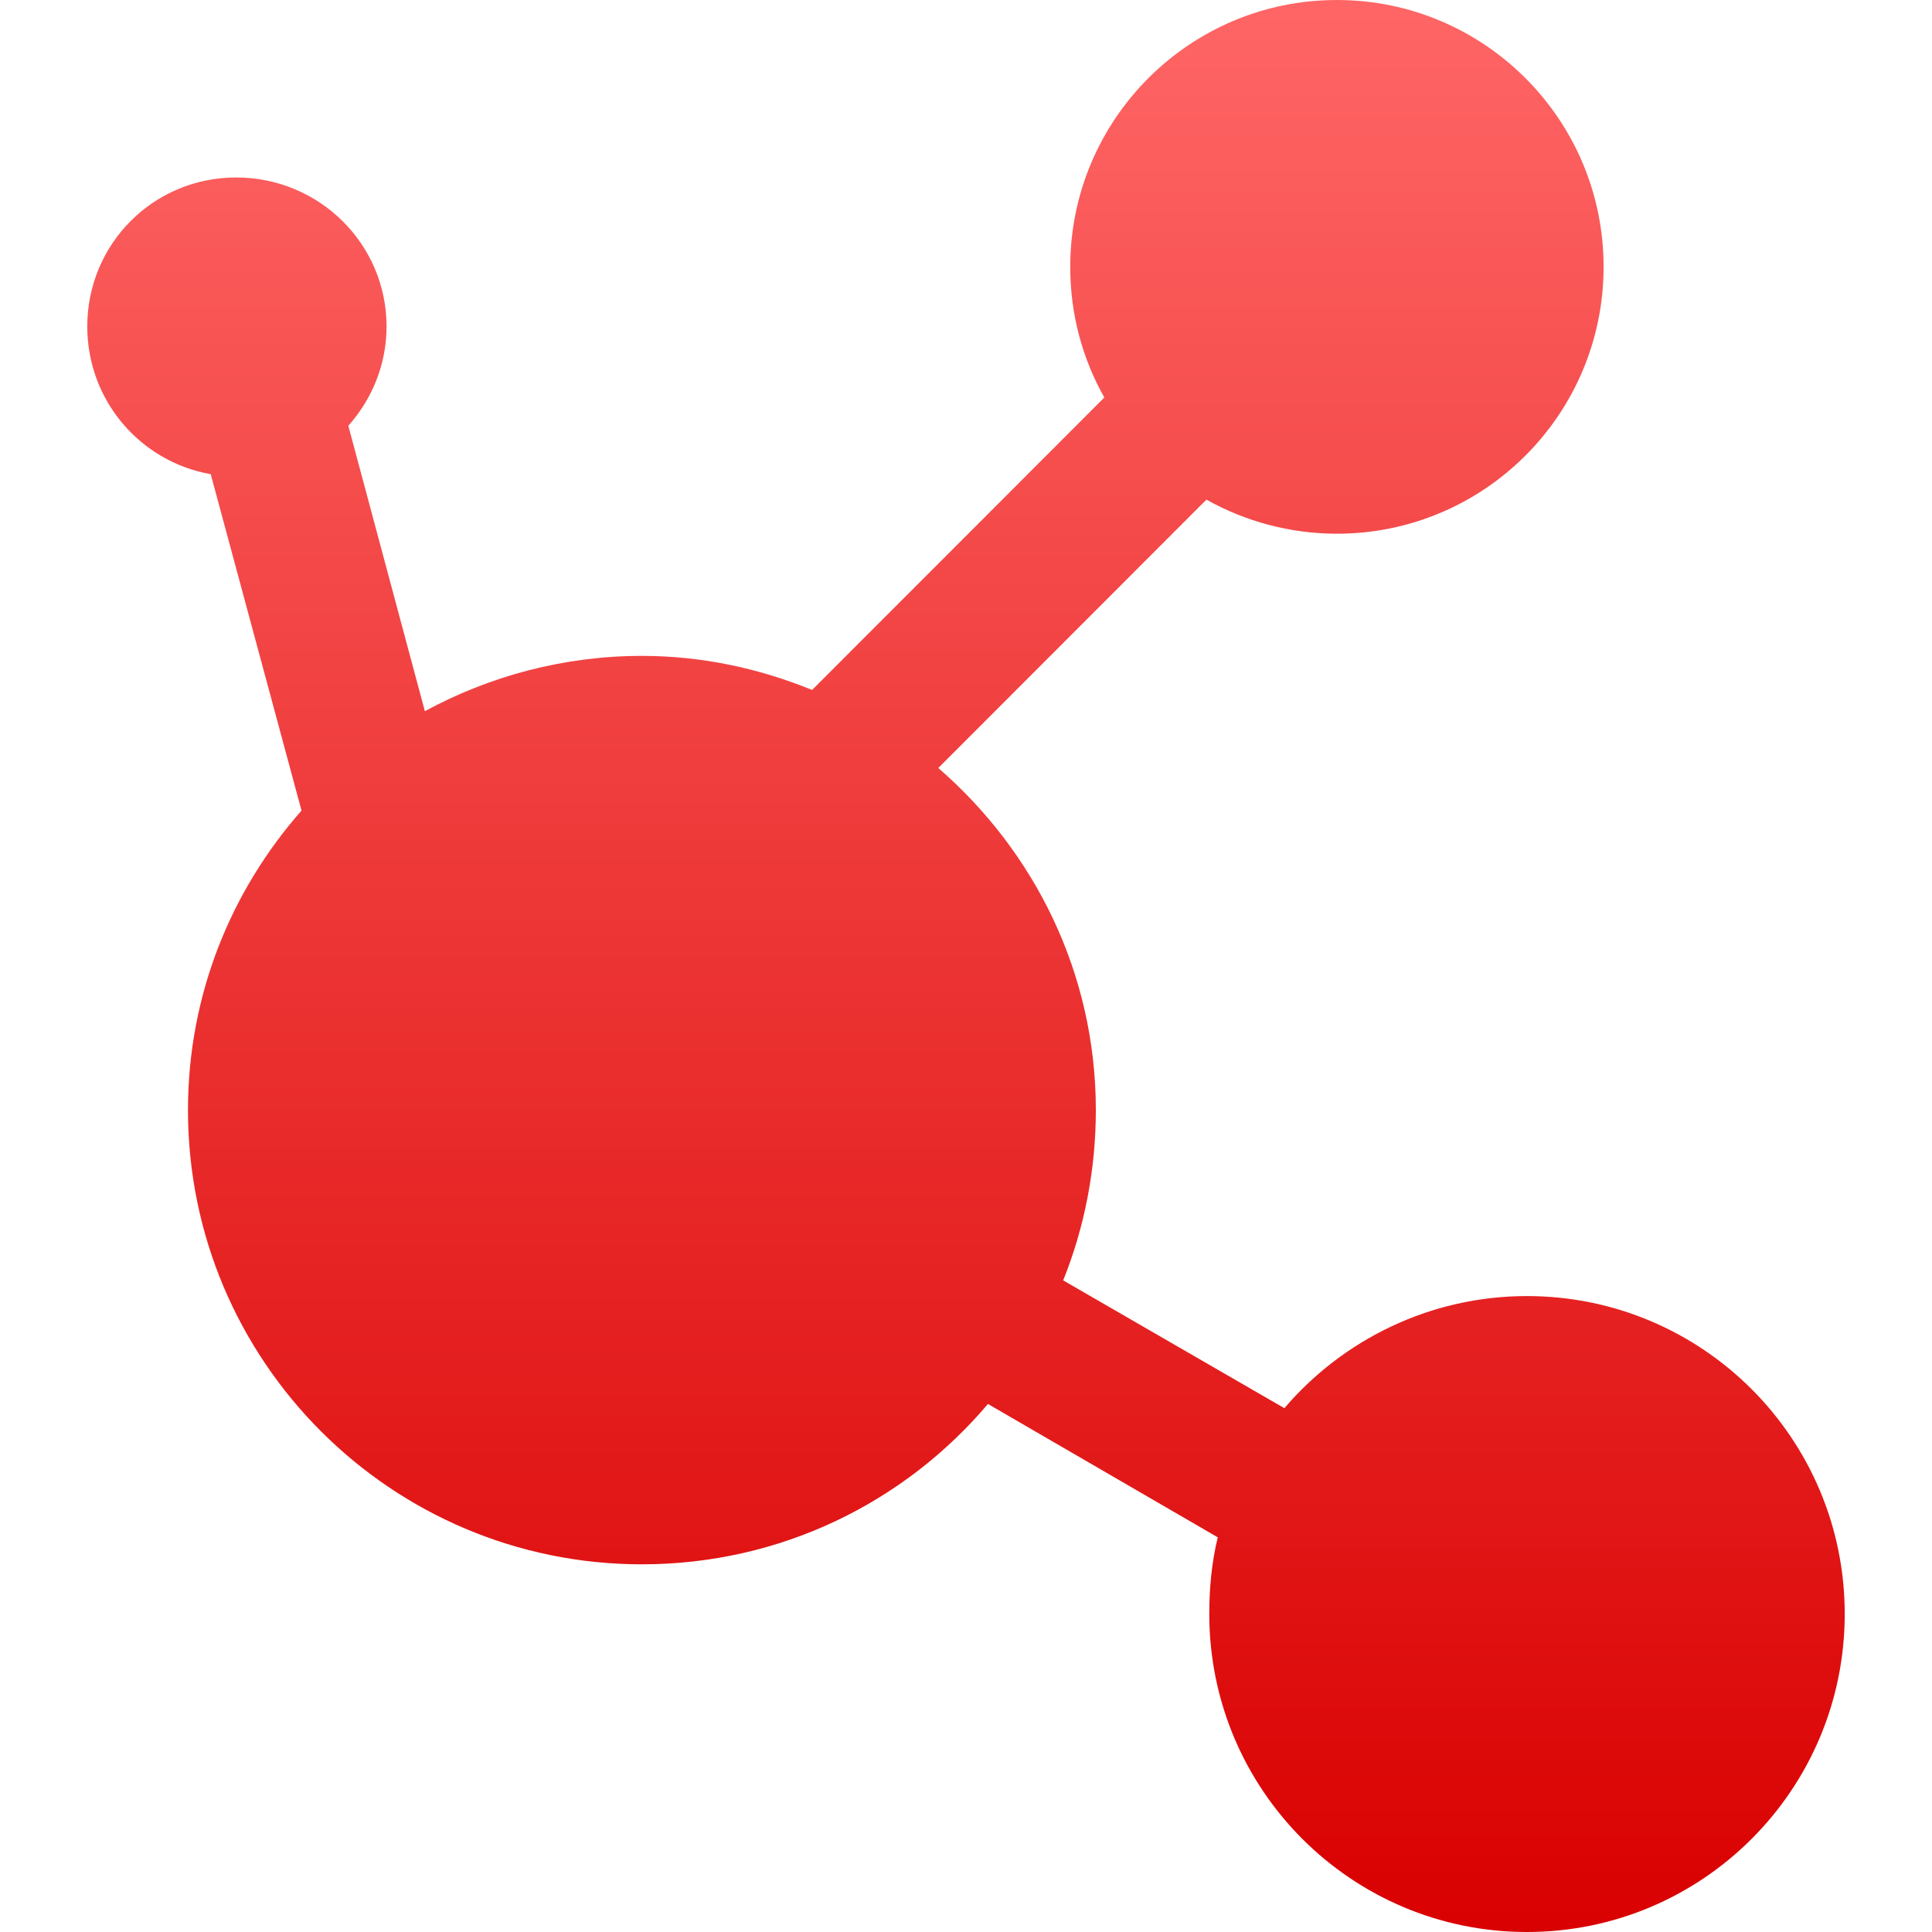 <svg xmlns="http://www.w3.org/2000/svg" xmlns:xlink="http://www.w3.org/1999/xlink" width="64" height="64" viewBox="0 0 64 64" version="1.1">
<defs>
<linearGradient id="linear0" gradientUnits="userSpaceOnUse" x1="0" y1="0" x2="0" y2="1" gradientTransform="matrix(58.219,0,0,64,2.891,0)">
<stop offset="0" style="stop-color:#ff6666;stop-opacity:1;"/>
<stop offset="1" style="stop-color:#d90000;stop-opacity:1;"/>
</linearGradient>
</defs>
<g id="surface1">
<path style=" stroke:none;fill-rule:nonzero;fill:url(#linear0);" d="M 44.285 0 C 39.41 0 35.453 3.957 35.453 8.84 C 35.453 10.418 35.859 11.883 36.582 13.168 L 26.902 22.855 C 25.156 22.145 23.266 21.727 21.262 21.727 C 18.668 21.727 16.207 22.402 14.074 23.559 L 11.539 14.105 C 12.316 13.23 12.805 12.082 12.805 10.816 C 12.805 8.074 10.566 5.879 7.824 5.879 C 5.086 5.879 2.891 8.074 2.891 10.816 C 2.891 13.266 4.648 15.297 6.98 15.707 L 9.988 26.852 C 7.652 29.504 6.227 32.961 6.227 36.773 C 6.227 45.082 12.961 51.82 21.262 51.82 C 25.863 51.82 29.969 49.766 32.727 46.508 L 40.34 50.926 C 40.141 51.738 40.059 52.594 40.059 53.465 C 40.059 59.285 44.77 64 50.582 64 C 56.395 64 61.109 59.285 61.109 53.465 C 61.109 47.648 56.395 42.934 50.582 42.934 C 47.375 42.934 44.48 44.383 42.547 46.648 L 35.219 42.414 C 35.918 40.68 36.301 38.762 36.301 36.773 C 36.301 32.23 34.262 28.199 31.082 25.441 L 39.965 16.551 C 41.238 17.266 42.727 17.68 44.285 17.68 C 49.164 17.68 53.121 13.723 53.121 8.84 C 53.121 3.957 49.164 0 44.285 0 Z M 44.285 0 "/>
</g>
</svg>
